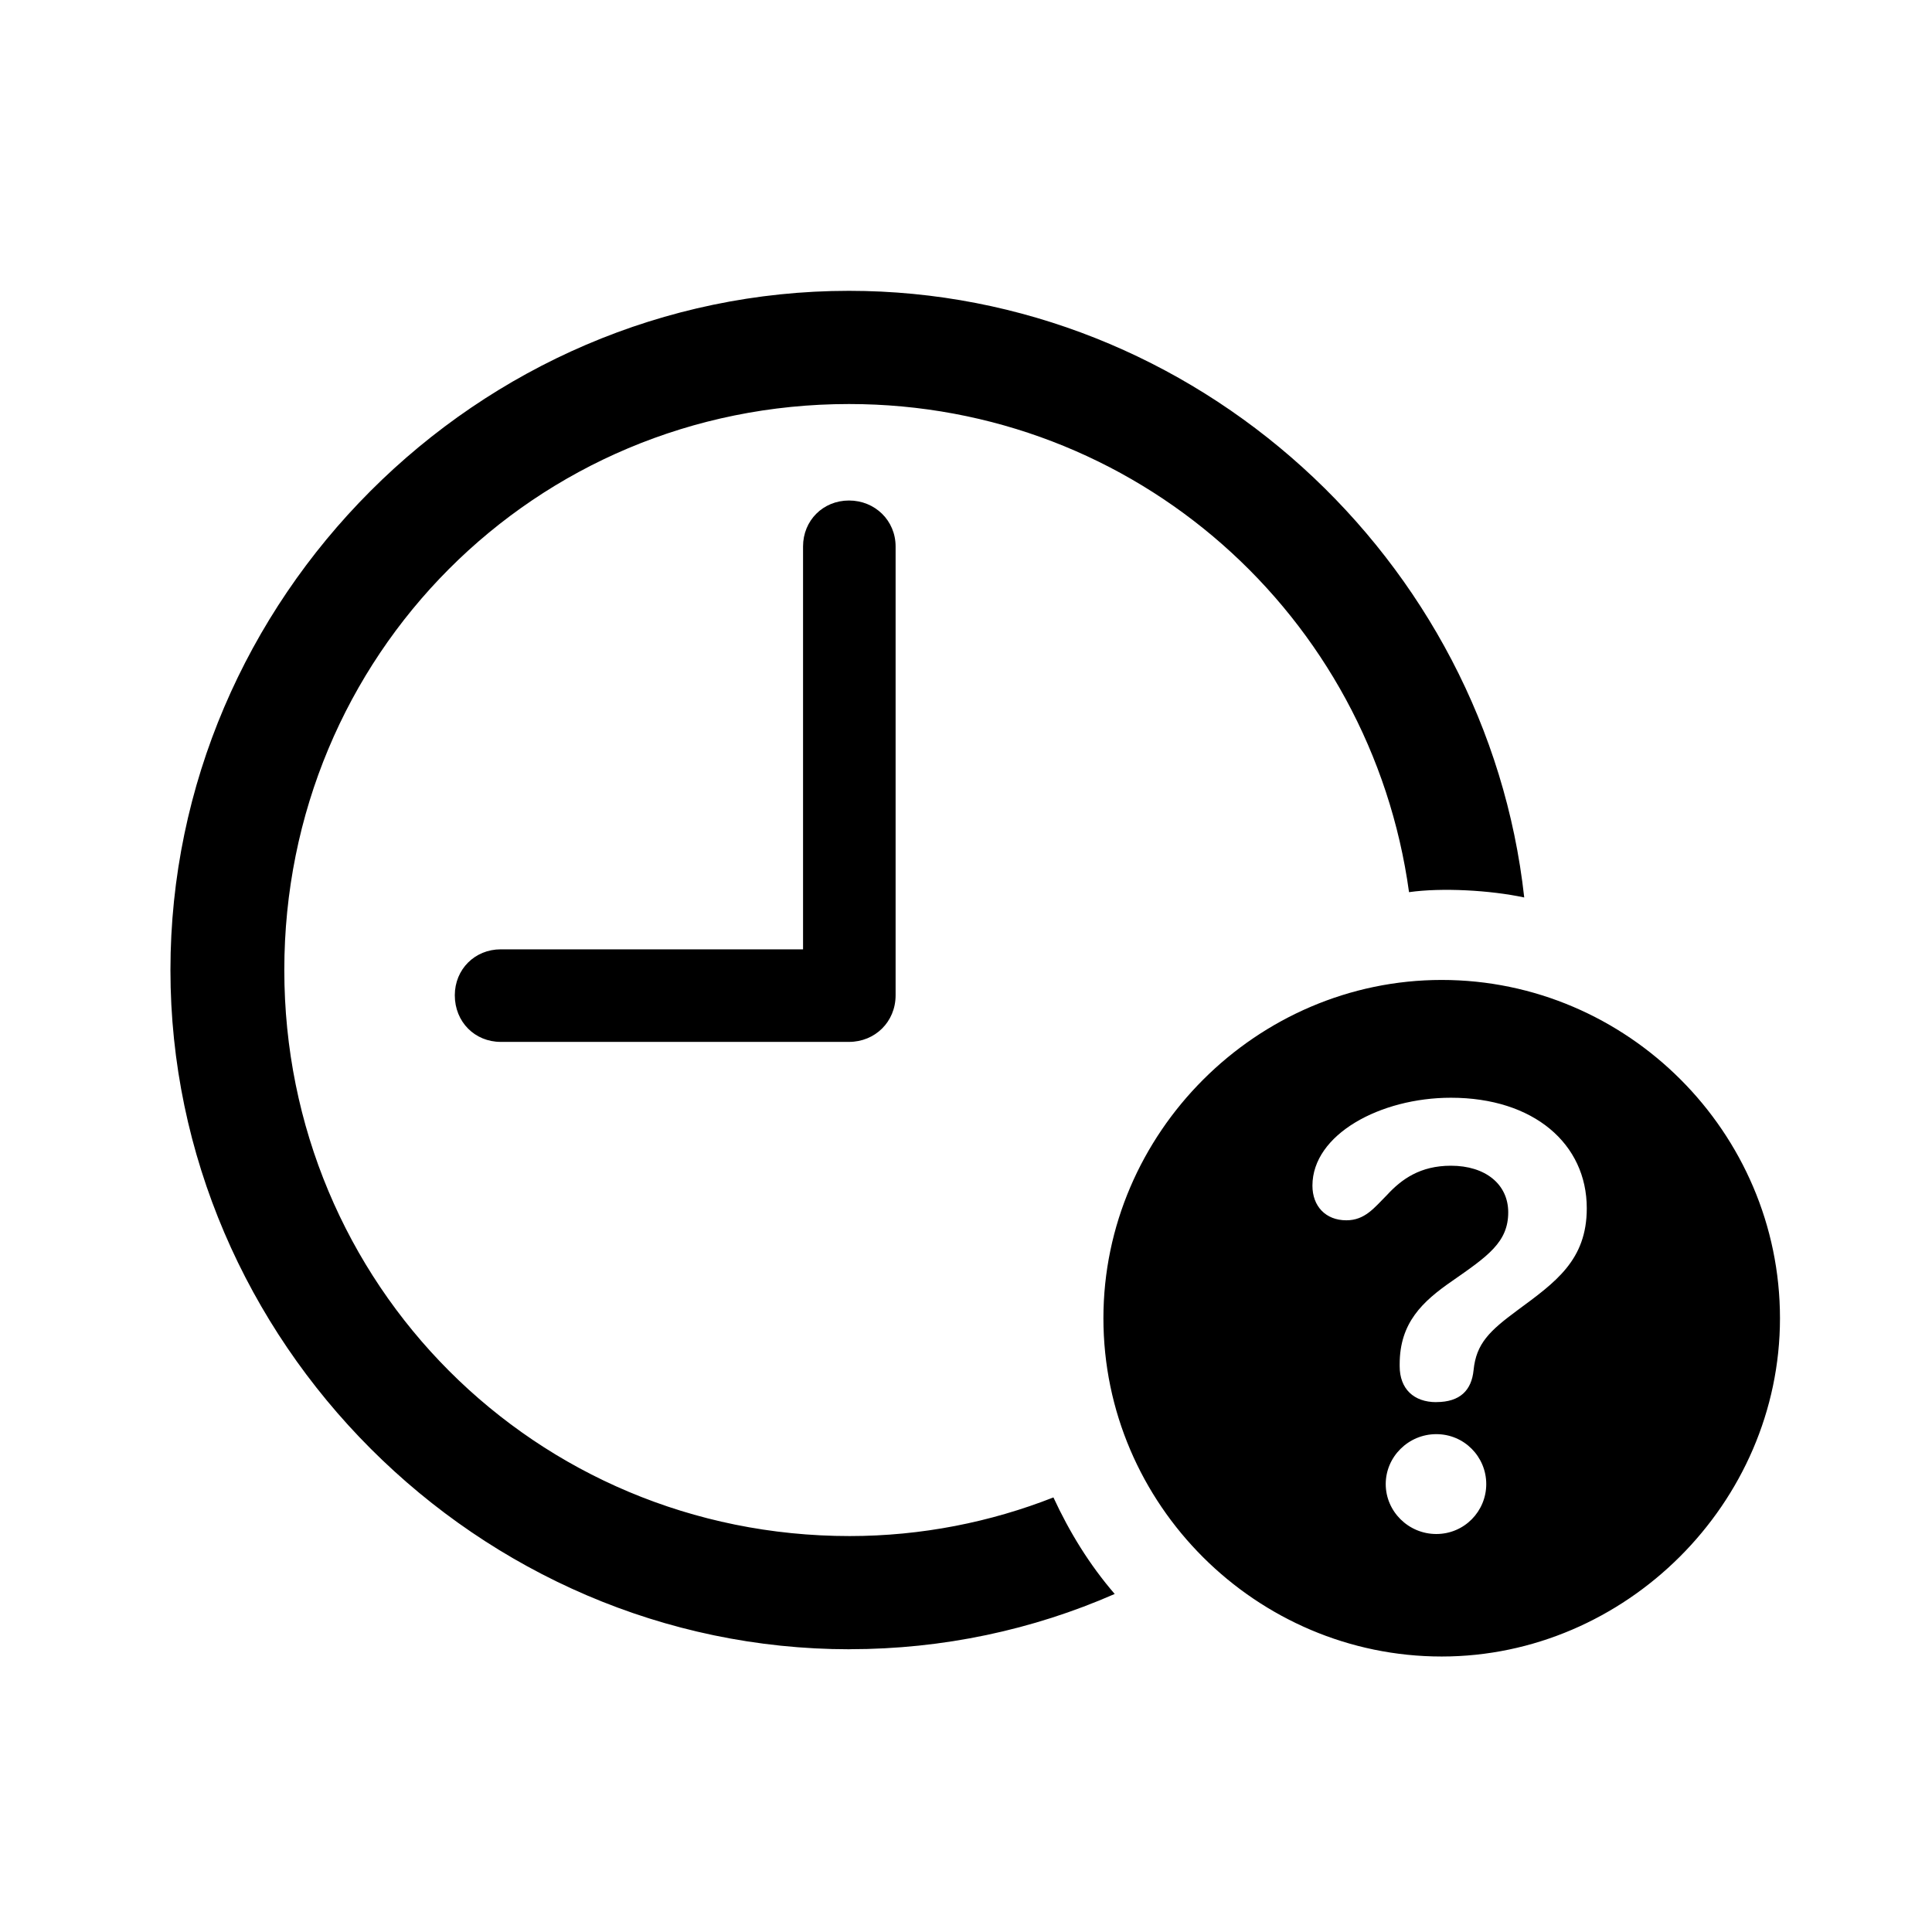 <!-- Generated by IcoMoon.io -->
<svg version="1.1" xmlns="http://www.w3.org/2000/svg" width="32" height="32" viewBox="0 0 32 32">
<title>clock-badge-questionmark</title>
<path d="M14.073 27.316c1.544 0 3.033-0.32 4.39-0.915-0.419-0.485-0.75-1.026-1.015-1.599-1.037 0.408-2.184 0.64-3.375 0.64-5.206 0-9.364-4.169-9.364-9.375s4.147-9.375 9.353-9.375c4.754 0 8.647 3.507 9.276 8.085 0.54-0.077 1.346-0.033 1.908 0.088-0.618-5.603-5.448-10.048-11.184-10.048-6.154 0-11.239 5.096-11.239 11.25 0 6.143 5.096 11.25 11.25 11.25zM8.294 17.257h5.768c0.43 0 0.772-0.331 0.772-0.772v-7.434c0-0.43-0.342-0.761-0.772-0.761s-0.761 0.331-0.761 0.761v6.673h-5.007c-0.43 0-0.761 0.331-0.761 0.761 0 0.441 0.331 0.772 0.761 0.772zM23.879 27.437c3.044 0 5.603-2.537 5.603-5.603 0-3.077-2.526-5.603-5.603-5.603-3.066 0-5.603 2.537-5.603 5.603 0 3.088 2.537 5.603 5.603 5.603zM23.79 25.408c-0.463 0-0.838-0.375-0.838-0.827s0.375-0.827 0.838-0.827c0.463 0 0.827 0.375 0.827 0.827s-0.364 0.827-0.827 0.827zM23.79 23.224c-0.375 0-0.607-0.221-0.607-0.596 0-0.011 0-0.033 0-0.033 0-0.684 0.375-1.037 0.871-1.379 0.585-0.408 0.927-0.64 0.927-1.136 0-0.463-0.375-0.772-0.949-0.772-0.507 0-0.816 0.221-1.059 0.485-0.21 0.21-0.364 0.419-0.673 0.419-0.342 0-0.562-0.232-0.562-0.574 0-0.849 1.125-1.456 2.294-1.456 1.368 0 2.25 0.761 2.25 1.831 0 0.86-0.518 1.224-1.147 1.688-0.463 0.342-0.684 0.551-0.728 0.993-0.033 0.331-0.221 0.529-0.618 0.529z"></path>
</svg>
